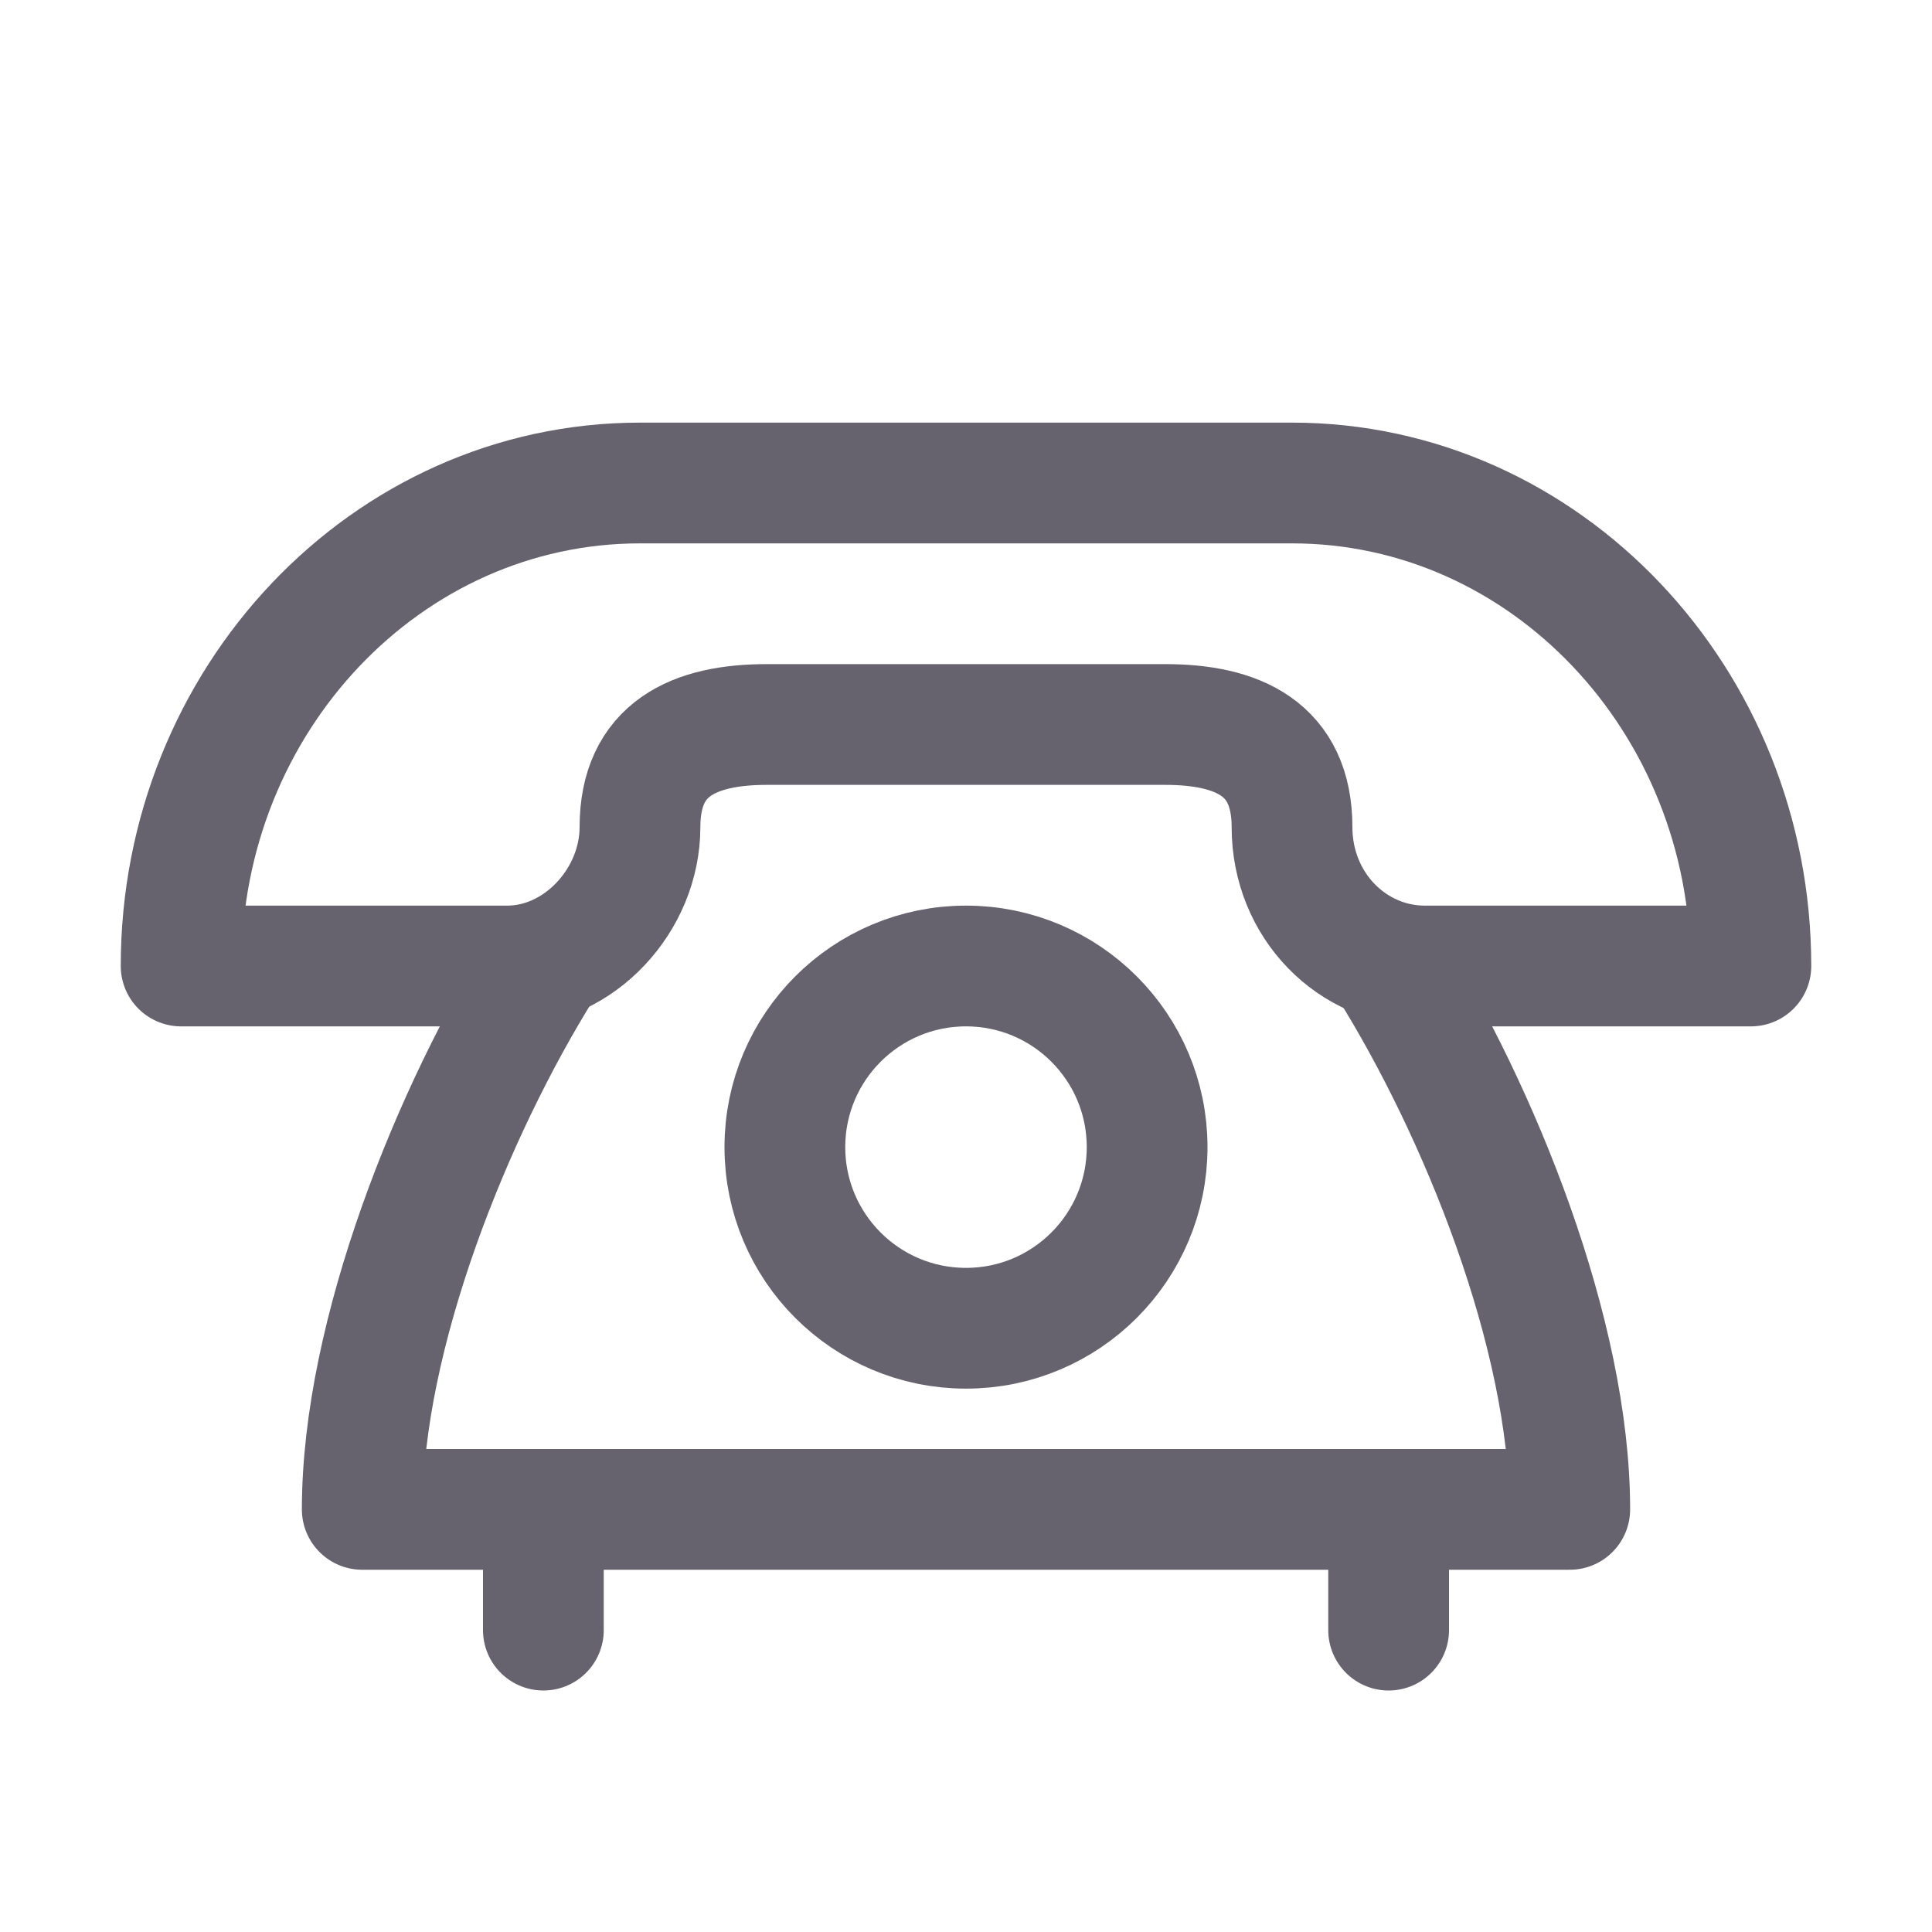 <?xml version="1.0" encoding="utf-8"?>
<!-- Generator: Adobe Illustrator 23.0.3, SVG Export Plug-In . SVG Version: 6.00 Build 0)  -->
<svg version="1.1" id="Icons" xmlns="http://www.w3.org/2000/svg" xmlns:xlink="http://www.w3.org/1999/xlink" x="0px" y="0px"
	 viewBox="0 0 32 32" style="enable-background:new 0 0 32 32;" xml:space="preserve">
<style type="text/css">
	.st0{fill:none;stroke:#66626E;stroke-width:2;stroke-miterlimit:10;}
	.st1{fill:none;stroke:#66626E;stroke-width:2;stroke-linejoin:round;stroke-miterlimit:10;}
	.st2{fill:none;stroke:#66626E;stroke-width:2;stroke-linecap:round;stroke-linejoin:round;stroke-miterlimit:10;}
	.st3{fill:none;stroke:#66626E;stroke-width:2;stroke-linecap:round;stroke-miterlimit:10;}
	.st4{fill:none;stroke:#66626E;stroke-width:2;stroke-linejoin:round;stroke-miterlimit:10;stroke-dasharray:3;}
</style>
<circle class="st1" cx="16" cy="19" r="3"/>
<path class="st1" d="M12.7,12h6.6c1.2,0,2.1,0.4,2.1,1.7v0c0,1.3,1,2.3,2.2,2.3H29c0-4.4-3.4-8-7.6-8H10.6C6.4,8,3,11.6,3,16h5.4
	c1.2,0,2.2-1.1,2.2-2.3v0C10.6,12.4,11.5,12,12.7,12z"/>
<line class="st2" x1="23" y1="25" x2="23" y2="27"/>
<line class="st2" x1="9" y1="25" x2="9" y2="27"/>
<path class="st1" d="M9,16c-1.5,2.4-3,6.1-3,9v0h20v0c0-2.9-1.5-6.6-3-9"/>
</svg>
